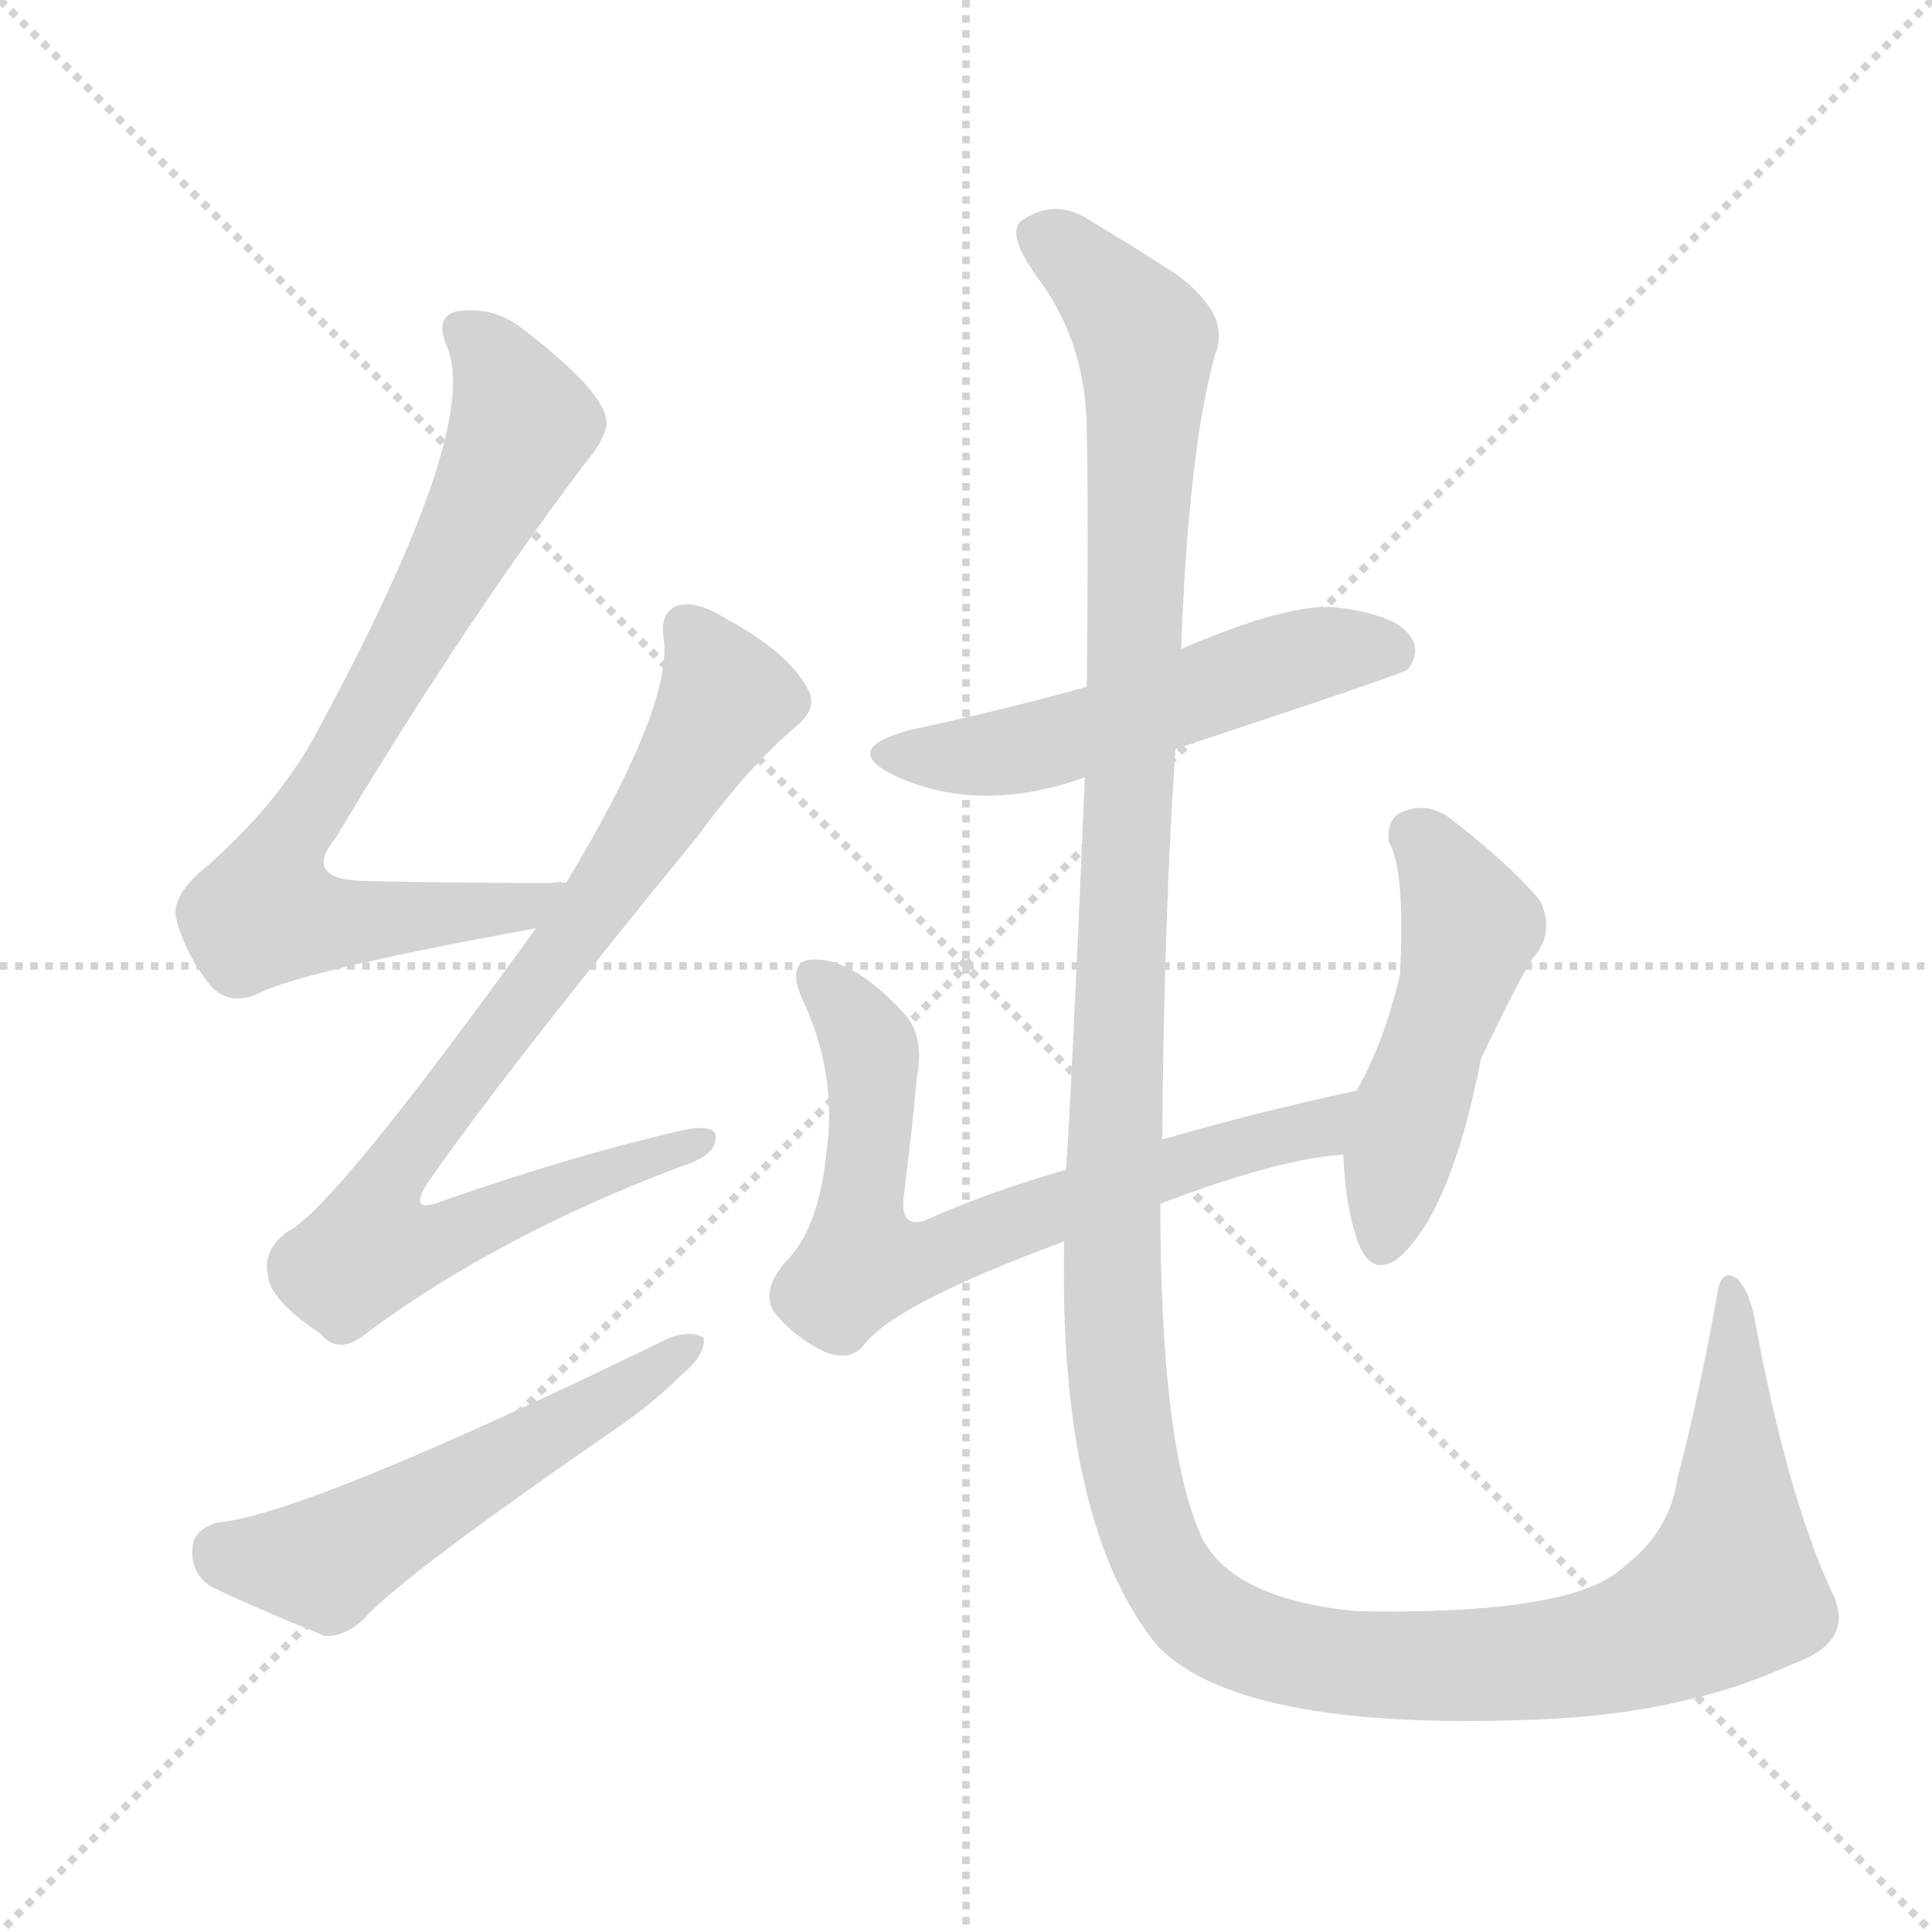 <svg xmlns="http://www.w3.org/2000/svg" version="1.1" viewBox="0 0 1024 1024">
  <g stroke="lightgray" stroke-dasharray="1,1" stroke-width="1" transform="scale(4, 4)">
    <line x1="0" y1="0" x2="256" y2="256" />
    <line x1="256" y1="0" x2="0" y2="256" />
    <line x1="128" y1="0" x2="128" y2="256" />
    <line x1="0" y1="128" x2="256" y2="128" />
  </g>
  <g transform="scale(1.0, -1.0) translate(0.0, -926.00)">
    <style type="text/css">
      
        @keyframes keyframes0 {
          from {
            stroke: blue;
            stroke-dashoffset: 756;
            stroke-width: 128;
          }
          71% {
            animation-timing-function: step-end;
            stroke: blue;
            stroke-dashoffset: 0;
            stroke-width: 128;
          }
          to {
            stroke: black;
            stroke-width: 1024;
          }
        }
        #make-me-a-hanzi-animation-0 {
          animation: keyframes0 0.865s both;
          animation-delay: 0s;
          animation-timing-function: linear;
        }
      
        @keyframes keyframes1 {
          from {
            stroke: blue;
            stroke-dashoffset: 815;
            stroke-width: 128;
          }
          73% {
            animation-timing-function: step-end;
            stroke: blue;
            stroke-dashoffset: 0;
            stroke-width: 128;
          }
          to {
            stroke: black;
            stroke-width: 1024;
          }
        }
        #make-me-a-hanzi-animation-1 {
          animation: keyframes1 0.913s both;
          animation-delay: 0.865s;
          animation-timing-function: linear;
        }
      
        @keyframes keyframes2 {
          from {
            stroke: blue;
            stroke-dashoffset: 539;
            stroke-width: 128;
          }
          64% {
            animation-timing-function: step-end;
            stroke: blue;
            stroke-dashoffset: 0;
            stroke-width: 128;
          }
          to {
            stroke: black;
            stroke-width: 1024;
          }
        }
        #make-me-a-hanzi-animation-2 {
          animation: keyframes2 0.689s both;
          animation-delay: 1.778s;
          animation-timing-function: linear;
        }
      
        @keyframes keyframes3 {
          from {
            stroke: blue;
            stroke-dashoffset: 531;
            stroke-width: 128;
          }
          63% {
            animation-timing-function: step-end;
            stroke: blue;
            stroke-dashoffset: 0;
            stroke-width: 128;
          }
          to {
            stroke: black;
            stroke-width: 1024;
          }
        }
        #make-me-a-hanzi-animation-3 {
          animation: keyframes3 0.682s both;
          animation-delay: 2.467s;
          animation-timing-function: linear;
        }
      
        @keyframes keyframes4 {
          from {
            stroke: blue;
            stroke-dashoffset: 691;
            stroke-width: 128;
          }
          69% {
            animation-timing-function: step-end;
            stroke: blue;
            stroke-dashoffset: 0;
            stroke-width: 128;
          }
          to {
            stroke: black;
            stroke-width: 1024;
          }
        }
        #make-me-a-hanzi-animation-4 {
          animation: keyframes4 0.812s both;
          animation-delay: 3.149s;
          animation-timing-function: linear;
        }
      
        @keyframes keyframes5 {
          from {
            stroke: blue;
            stroke-dashoffset: 488;
            stroke-width: 128;
          }
          61% {
            animation-timing-function: step-end;
            stroke: blue;
            stroke-dashoffset: 0;
            stroke-width: 128;
          }
          to {
            stroke: black;
            stroke-width: 1024;
          }
        }
        #make-me-a-hanzi-animation-5 {
          animation: keyframes5 0.647s both;
          animation-delay: 3.962s;
          animation-timing-function: linear;
        }
      
        @keyframes keyframes6 {
          from {
            stroke: blue;
            stroke-dashoffset: 1473;
            stroke-width: 128;
          }
          83% {
            animation-timing-function: step-end;
            stroke: blue;
            stroke-dashoffset: 0;
            stroke-width: 128;
          }
          to {
            stroke: black;
            stroke-width: 1024;
          }
        }
        #make-me-a-hanzi-animation-6 {
          animation: keyframes6 1.449s both;
          animation-delay: 4.609s;
          animation-timing-function: linear;
        }
      
    </style>
    
      <path d="M 300 458 Q 296 459 293 458 Q 241 458 196 459 Q 159 459 178 482 Q 245 594 309 679 Q 324 697 321 705 Q 318 720 278 751 Q 262 764 242 761 Q 230 758 237 742 Q 255 699 169 540 Q 150 503 111 468 Q 92 453 93 441 Q 97 422 112 403 Q 122 393 136 399 Q 158 411 284 434 C 314 439 330 458 300 458 Z" fill="lightgray" />
    
      <path d="M 284 434 Q 176 284 152 273 Q 139 263 142 250 Q 143 237 170 219 Q 180 207 195 220 Q 264 271 359 307 Q 378 313 379 321 Q 382 331 362 327 Q 305 314 236 290 Q 214 281 228 301 Q 270 361 370 483 Q 397 520 422 541 Q 434 551 428 561 Q 418 580 385 598 Q 369 608 359 605 Q 349 601 352 586 Q 355 549 300 458 L 284 434 Z" fill="lightgray" />
    
      <path d="M 115 119 Q 102 115 102 105 Q 101 92 112 85 Q 137 73 172 59 Q 182 58 193 68 Q 212 90 334 174 Q 350 186 362 198 Q 374 208 373 217 Q 366 221 355 217 Q 162 123 115 119 Z" fill="lightgray" />
    
      <path d="M 623 529 Q 741 568 746 571 Q 753 580 748 588 Q 741 600 709 604 Q 684 607 626 582 L 576 562 Q 533 550 482 539 Q 445 529 474 515 Q 519 494 575 514 L 623 529 Z" fill="lightgray" />
    
      <path d="M 615 288 Q 678 312 712 314 C 742 317 748 355 719 348 Q 664 336 616 322 L 565 306 Q 523 294 490 279 Q 477 275 479 292 Q 483 323 486 355 Q 490 376 480 388 Q 450 421 427 417 Q 418 413 425 397 Q 444 357 438 315 Q 434 276 418 259 Q 403 243 410 231 Q 420 218 436 210 Q 449 204 457 212 Q 472 234 564 268 L 615 288 Z" fill="lightgray" />
    
      <path d="M 712 314 Q 713 286 720 267 Q 727 249 741 259 Q 769 283 785 365 Q 810 417 814 420 Q 824 433 816 449 Q 800 468 769 492 Q 757 501 744 496 Q 735 493 736 480 Q 745 465 742 409 Q 733 372 719 348 L 712 314 Z" fill="lightgray" />
    
      <path d="M 971 82 Q 947 134 930 227 Q 927 242 921 248 Q 912 255 910 239 Q 900 184 889 142 Q 885 114 860 95 Q 833 70 720 72 Q 654 78 637 111 Q 615 159 615 288 L 616 322 Q 617 442 623 529 L 626 582 Q 630 688 644 738 Q 653 759 623 781 Q 598 797 578 809 Q 560 821 543 810 Q 531 804 552 776 Q 576 742 576 697 Q 577 654 576 562 L 575 514 Q 568 348 565 306 L 564 268 Q 561 117 614 53 Q 660 7 823 15 Q 896 19 950 44 Q 984 56 971 82 Z" fill="lightgray" />
    
    
      <clipPath id="make-me-a-hanzi-clip-0">
        <path d="M 300 458 Q 296 459 293 458 Q 241 458 196 459 Q 159 459 178 482 Q 245 594 309 679 Q 324 697 321 705 Q 318 720 278 751 Q 262 764 242 761 Q 230 758 237 742 Q 255 699 169 540 Q 150 503 111 468 Q 92 453 93 441 Q 97 422 112 403 Q 122 393 136 399 Q 158 411 284 434 C 314 439 330 458 300 458 Z" />
      </clipPath>
      <path clip-path="url(#make-me-a-hanzi-clip-0)" d="M 245 750 L 262 734 L 277 701 L 141 449 L 143 442 L 156 438 L 187 437 L 271 444 L 286 453" fill="none" id="make-me-a-hanzi-animation-0" stroke-dasharray="628 1256" stroke-linecap="round" />
    
      <clipPath id="make-me-a-hanzi-clip-1">
        <path d="M 284 434 Q 176 284 152 273 Q 139 263 142 250 Q 143 237 170 219 Q 180 207 195 220 Q 264 271 359 307 Q 378 313 379 321 Q 382 331 362 327 Q 305 314 236 290 Q 214 281 228 301 Q 270 361 370 483 Q 397 520 422 541 Q 434 551 428 561 Q 418 580 385 598 Q 369 608 359 605 Q 349 601 352 586 Q 355 549 300 458 L 284 434 Z" />
      </clipPath>
      <path clip-path="url(#make-me-a-hanzi-clip-1)" d="M 364 593 L 385 556 L 302 426 L 215 314 L 207 301 L 206 270 L 242 272 L 371 321" fill="none" id="make-me-a-hanzi-animation-1" stroke-dasharray="687 1374" stroke-linecap="round" />
    
      <clipPath id="make-me-a-hanzi-clip-2">
        <path d="M 115 119 Q 102 115 102 105 Q 101 92 112 85 Q 137 73 172 59 Q 182 58 193 68 Q 212 90 334 174 Q 350 186 362 198 Q 374 208 373 217 Q 366 221 355 217 Q 162 123 115 119 Z" />
      </clipPath>
      <path clip-path="url(#make-me-a-hanzi-clip-2)" d="M 117 104 L 172 98 L 368 213" fill="none" id="make-me-a-hanzi-animation-2" stroke-dasharray="411 822" stroke-linecap="round" />
    
      <clipPath id="make-me-a-hanzi-clip-3">
        <path d="M 623 529 Q 741 568 746 571 Q 753 580 748 588 Q 741 600 709 604 Q 684 607 626 582 L 576 562 Q 533 550 482 539 Q 445 529 474 515 Q 519 494 575 514 L 623 529 Z" />
      </clipPath>
      <path clip-path="url(#make-me-a-hanzi-clip-3)" d="M 475 528 L 534 527 L 697 580 L 728 583 L 741 578" fill="none" id="make-me-a-hanzi-animation-3" stroke-dasharray="403 806" stroke-linecap="round" />
    
      <clipPath id="make-me-a-hanzi-clip-4">
        <path d="M 615 288 Q 678 312 712 314 C 742 317 748 355 719 348 Q 664 336 616 322 L 565 306 Q 523 294 490 279 Q 477 275 479 292 Q 483 323 486 355 Q 490 376 480 388 Q 450 421 427 417 Q 418 413 425 397 Q 444 357 438 315 Q 434 276 418 259 Q 403 243 410 231 Q 420 218 436 210 Q 449 204 457 212 Q 472 234 564 268 L 615 288 Z" />
      </clipPath>
      <path clip-path="url(#make-me-a-hanzi-clip-4)" d="M 433 408 L 461 371 L 457 256 L 490 258 L 627 310 L 694 326 L 712 344" fill="none" id="make-me-a-hanzi-animation-4" stroke-dasharray="563 1126" stroke-linecap="round" />
    
      <clipPath id="make-me-a-hanzi-clip-5">
        <path d="M 712 314 Q 713 286 720 267 Q 727 249 741 259 Q 769 283 785 365 Q 810 417 814 420 Q 824 433 816 449 Q 800 468 769 492 Q 757 501 744 496 Q 735 493 736 480 Q 745 465 742 409 Q 733 372 719 348 L 712 314 Z" />
      </clipPath>
      <path clip-path="url(#make-me-a-hanzi-clip-5)" d="M 749 484 L 763 470 L 779 435 L 732 268" fill="none" id="make-me-a-hanzi-animation-5" stroke-dasharray="360 720" stroke-linecap="round" />
    
      <clipPath id="make-me-a-hanzi-clip-6">
        <path d="M 971 82 Q 947 134 930 227 Q 927 242 921 248 Q 912 255 910 239 Q 900 184 889 142 Q 885 114 860 95 Q 833 70 720 72 Q 654 78 637 111 Q 615 159 615 288 L 616 322 Q 617 442 623 529 L 626 582 Q 630 688 644 738 Q 653 759 623 781 Q 598 797 578 809 Q 560 821 543 810 Q 531 804 552 776 Q 576 742 576 697 Q 577 654 576 562 L 575 514 Q 568 348 565 306 L 564 268 Q 561 117 614 53 Q 660 7 823 15 Q 896 19 950 44 Q 984 56 971 82 Z" />
      </clipPath>
      <path clip-path="url(#make-me-a-hanzi-clip-6)" d="M 550 801 L 572 787 L 607 746 L 589 286 L 598 152 L 619 91 L 632 74 L 655 59 L 716 44 L 811 44 L 883 62 L 917 84 L 918 240" fill="none" id="make-me-a-hanzi-animation-6" stroke-dasharray="1345 2690" stroke-linecap="round" />
    
  </g>
</svg>